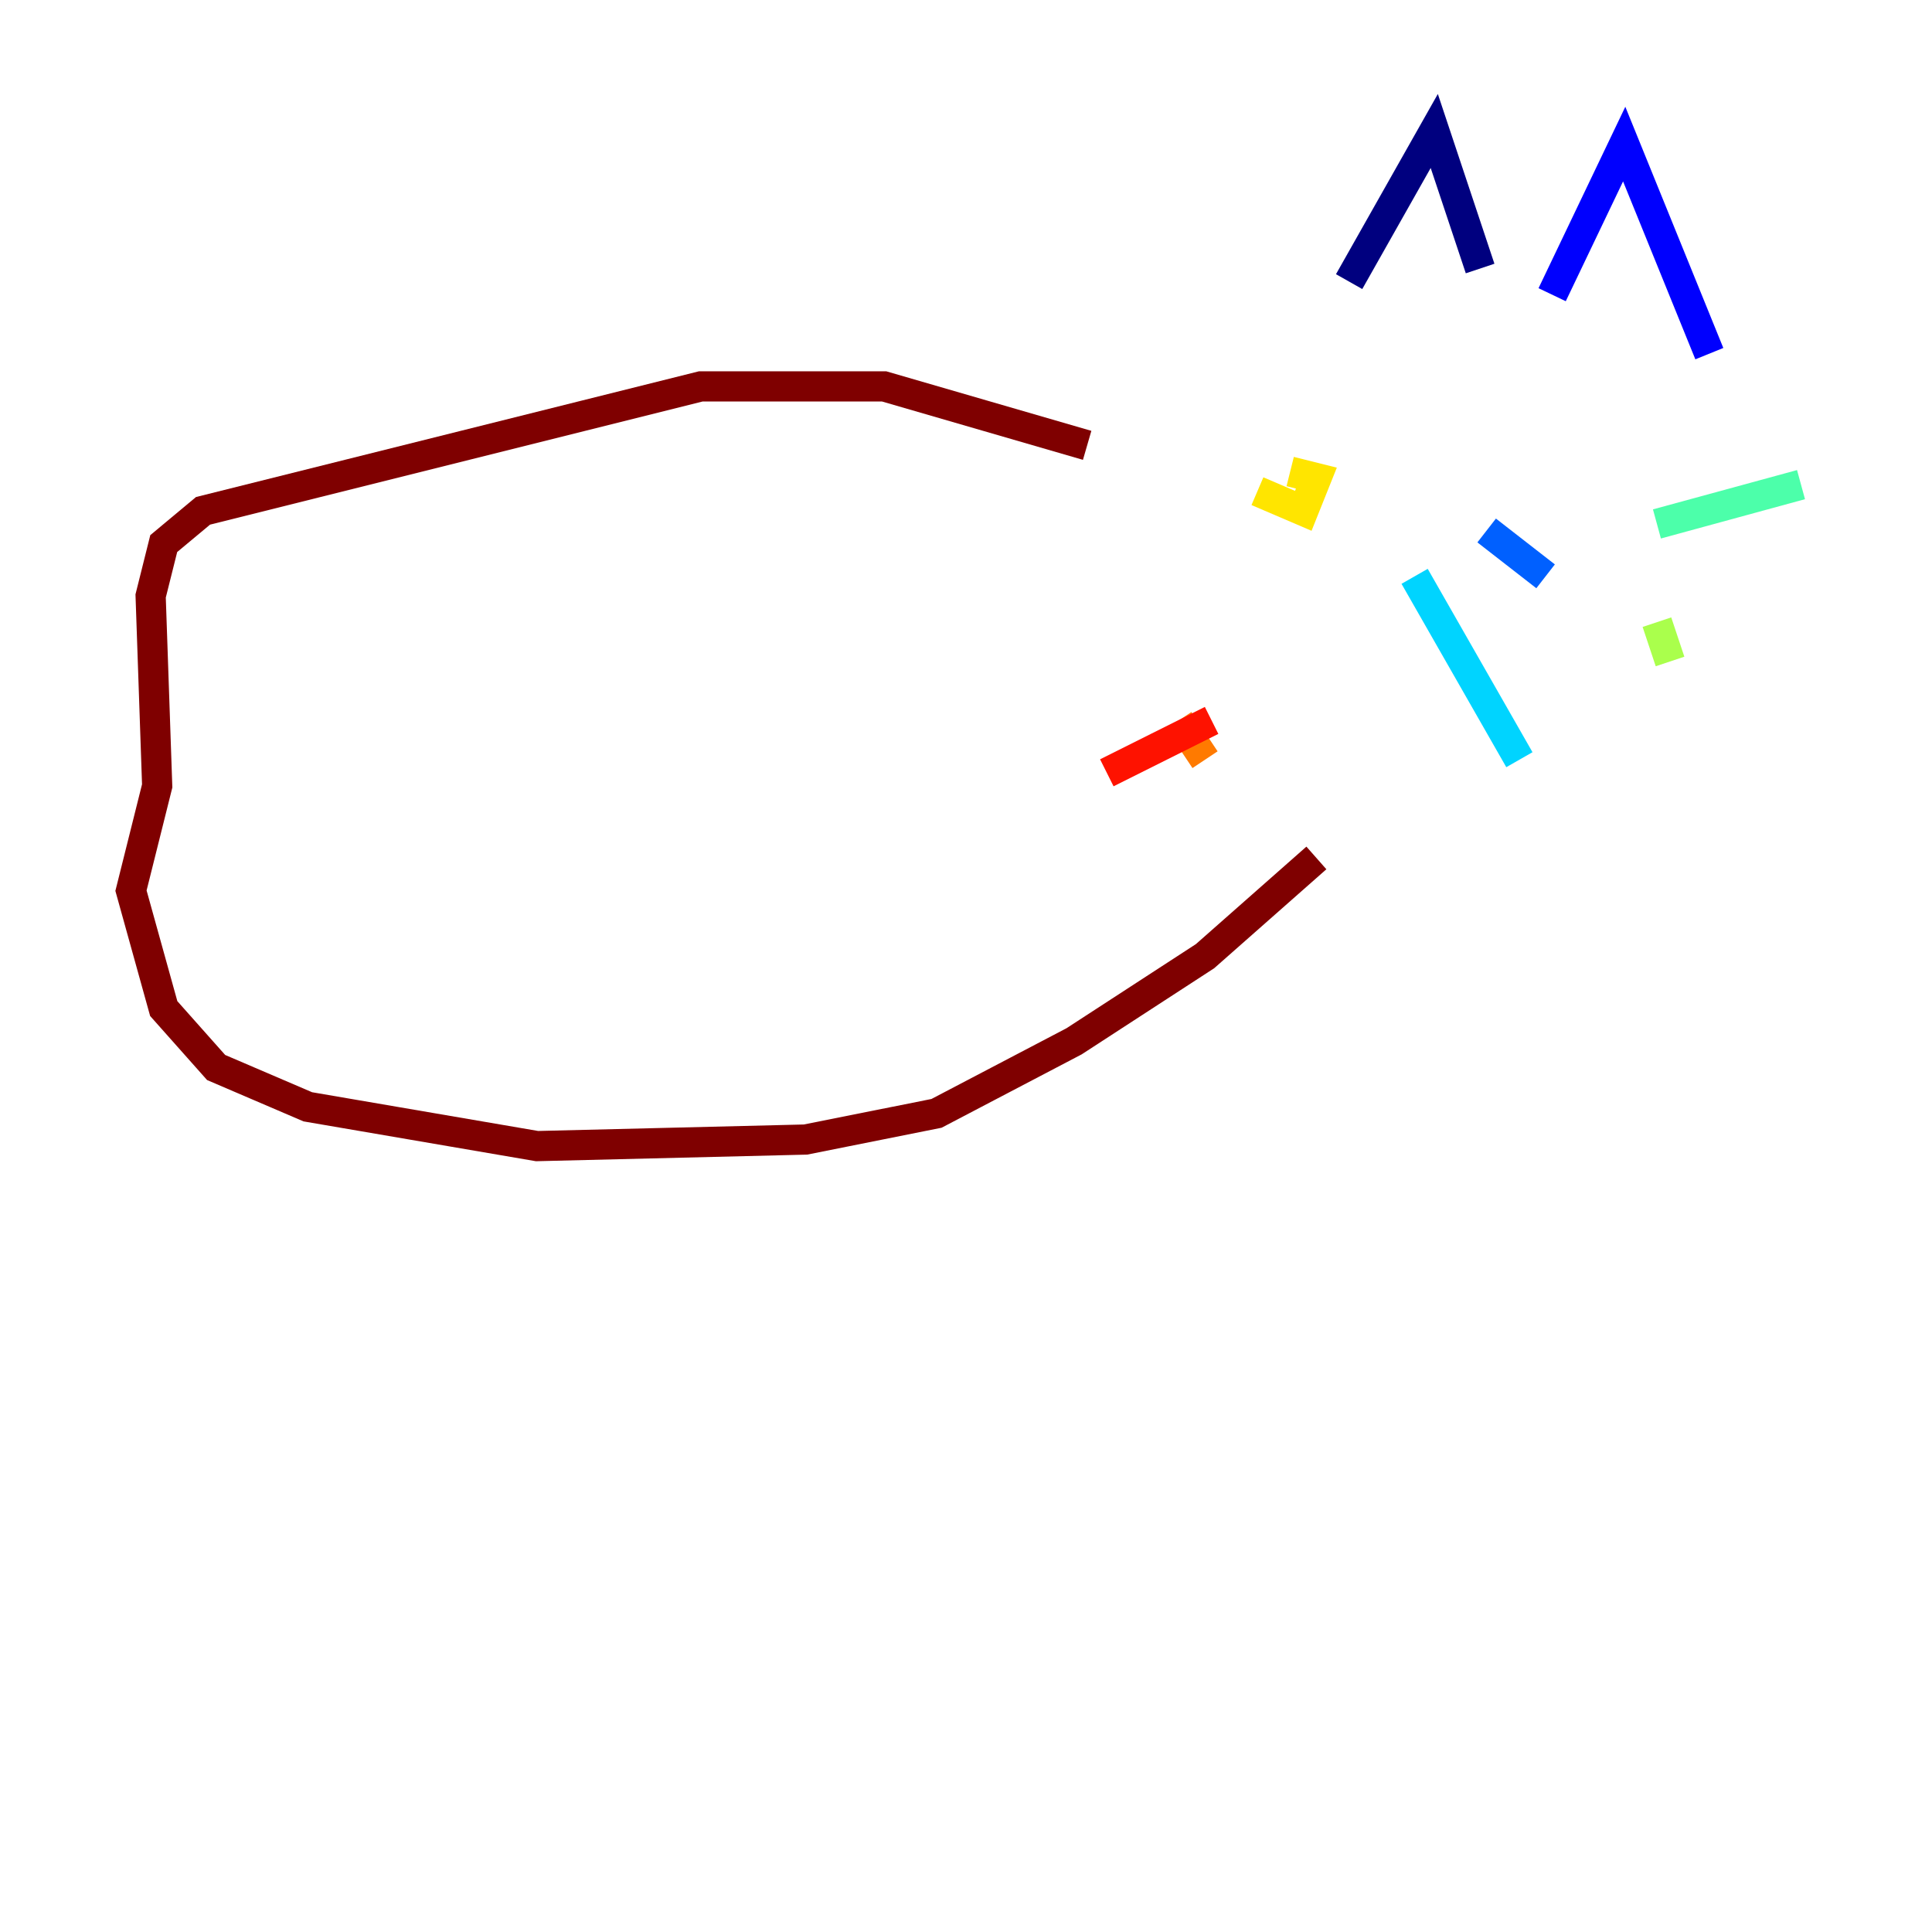 <?xml version="1.0" encoding="utf-8" ?>
<svg baseProfile="tiny" height="128" version="1.2" viewBox="0,0,128,128" width="128" xmlns="http://www.w3.org/2000/svg" xmlns:ev="http://www.w3.org/2001/xml-events" xmlns:xlink="http://www.w3.org/1999/xlink"><defs /><polyline fill="none" points="89.383,18.658 95.024,8.678 98.061,17.79" stroke="#00007f" stroke-width="2" /><polyline fill="none" points="102.834,19.525 107.607,9.546 113.248,23.43" stroke="#0000fe" stroke-width="2" /><polyline fill="none" points="98.495,35.146 102.4,38.183" stroke="#0060ff" stroke-width="2" /><polyline fill="none" points="93.722,38.183 100.664,50.332" stroke="#00d4ff" stroke-width="2" /><polyline fill="none" points="109.776,34.712 119.322,32.108" stroke="#4cffaa" stroke-width="2" /><polyline fill="none" points="109.776,41.22 110.644,43.824" stroke="#aaff4c" stroke-width="2" /><polyline fill="none" points="83.308,32.542 86.346,33.844 87.214,31.675 85.478,31.241" stroke="#ffe500" stroke-width="2" /><polyline fill="none" points="78.102,47.729 79.837,50.332" stroke="#ff7a00" stroke-width="2" /><polyline fill="none" points="80.271,47.729 73.329,51.2" stroke="#fe1200" stroke-width="2" /><polyline fill="none" points="72.027,29.505 58.576,25.6 46.427,25.6 13.451,33.844 10.848,36.014 9.98,39.485 10.414,52.068 8.678,59.01 10.848,66.82 14.319,70.725 20.393,73.329 35.58,75.932 53.37,75.498 62.047,73.763 71.159,68.99 79.837,63.349 87.214,56.841" stroke="#7f0000" stroke-width="2" /></svg>